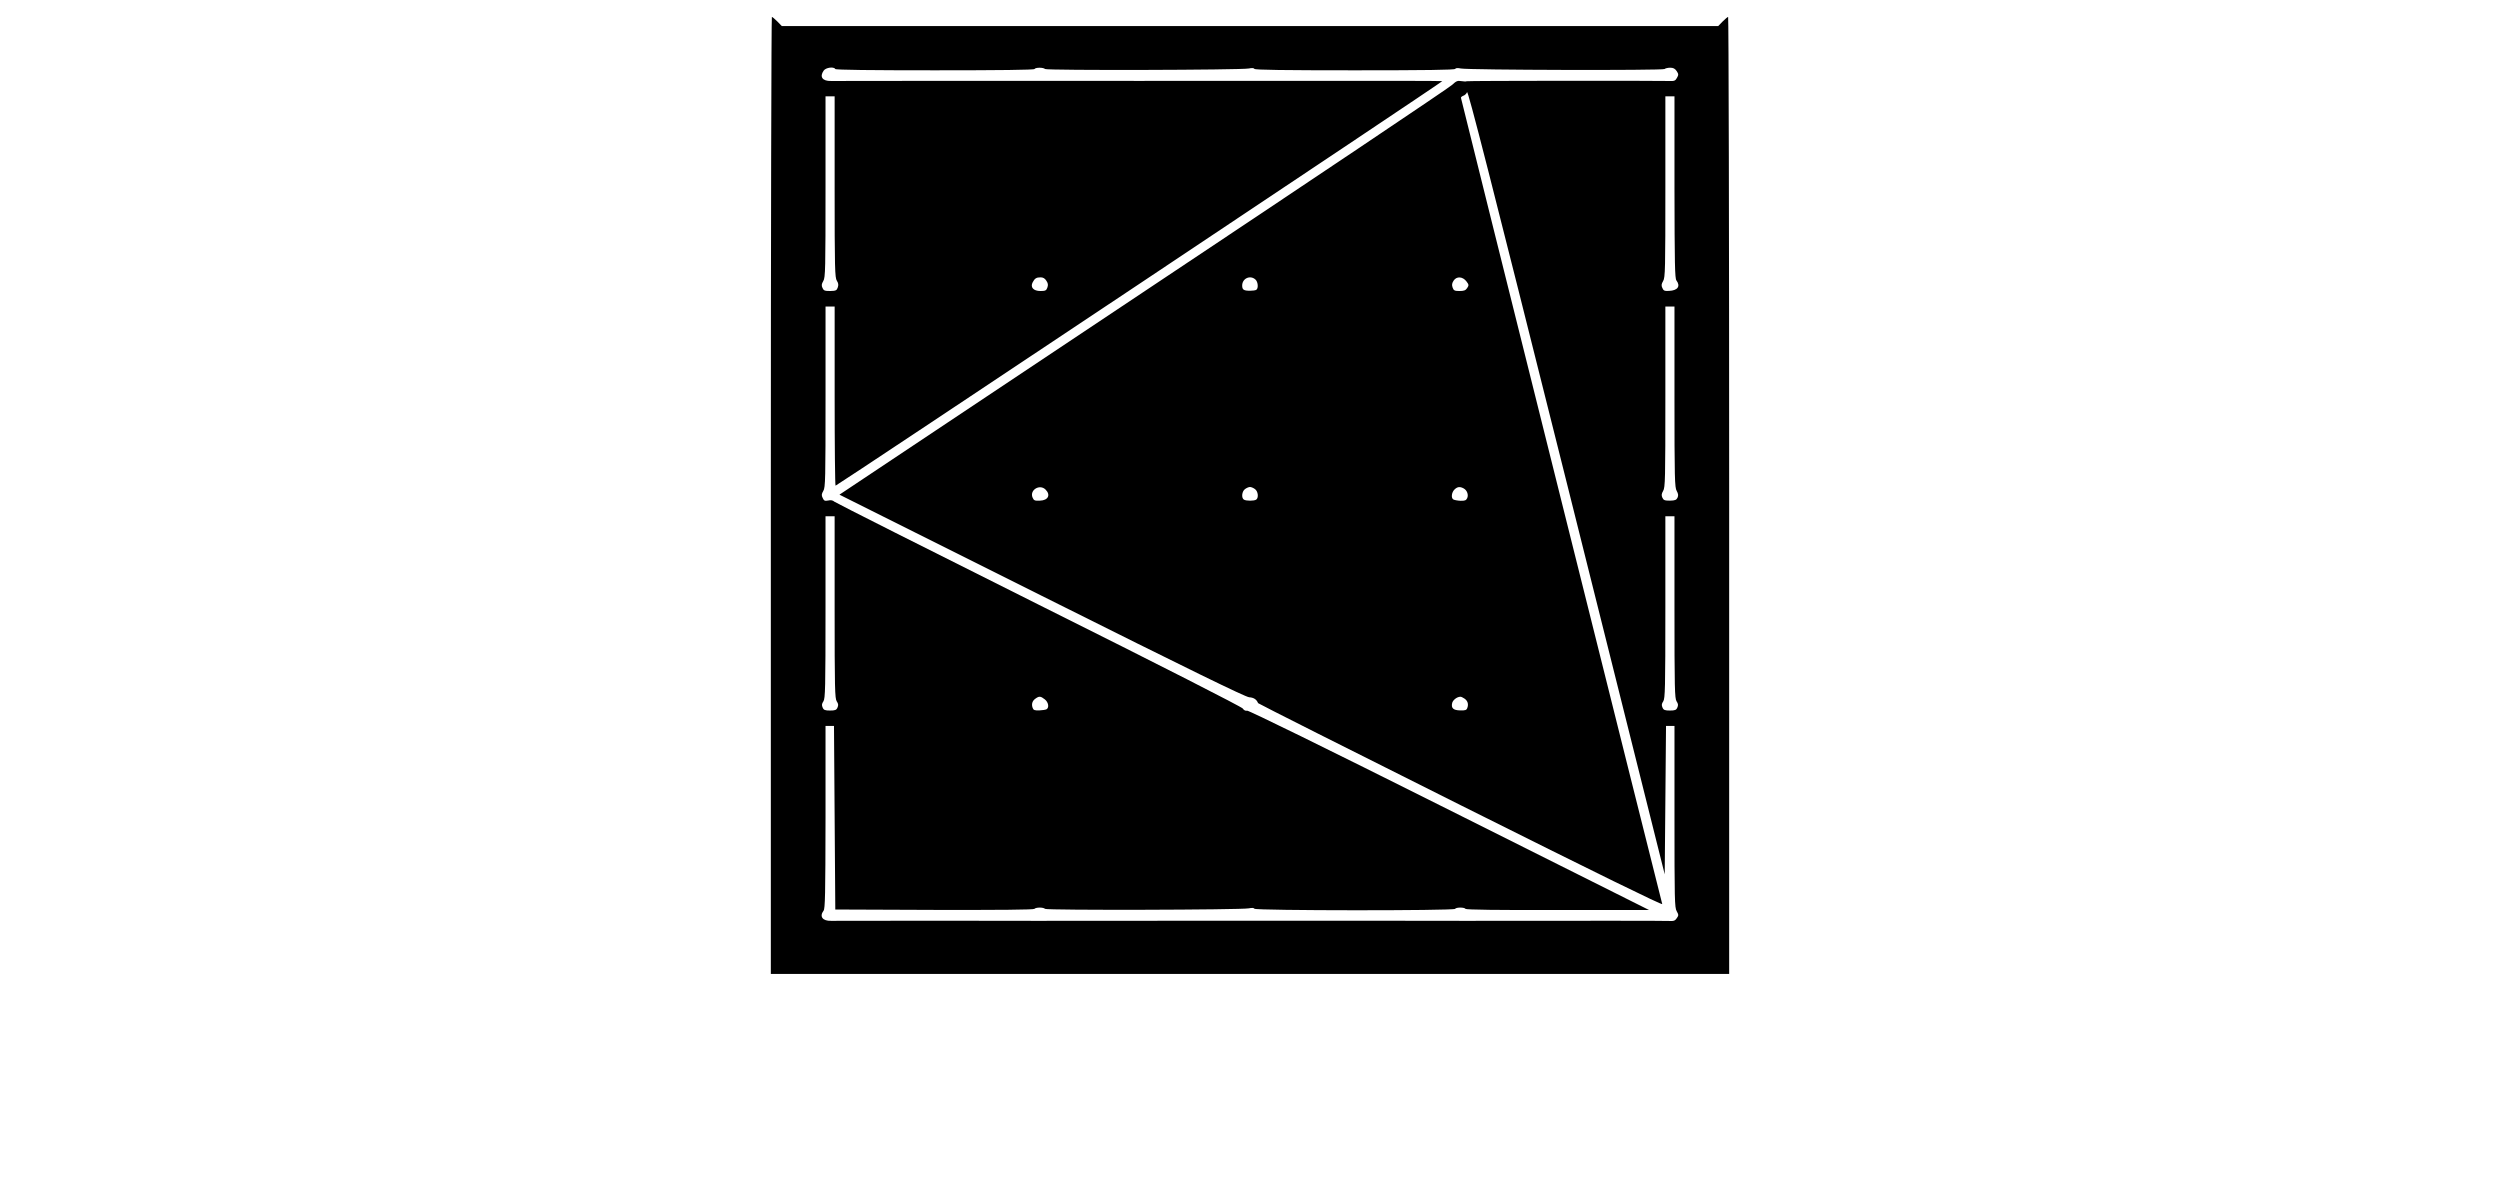 <?xml version="1.0" standalone="no"?>
<!DOCTYPE svg PUBLIC "-//W3C//DTD SVG 20010904//EN"
 "http://www.w3.org/TR/2001/REC-SVG-20010904/DTD/svg10.dtd">
<svg version="1.0" xmlns="http://www.w3.org/2000/svg"
 width="1920pt" height="907pt" viewBox="0 0 1920 907"
 preserveAspectRatio="xMidYMid meet">

<g transform="translate(0,907) scale(0.1,-0.1)"
fill="#000000" stroke="none">
<path d="M5920 5265 l0 -3675 3680 0 3680 0 0 3675 c0 2021 -4 3675 -8 3675
-4 0 -23 -16 -42 -35 l-34 -35 -3596 0 -3596 0 -34 35 c-19 19 -38 35 -42 35
-4 0 -8 -1654 -8 -3675z m495 3275 c4 -7 270 -10 765 -10 495 0 761 3 765 10
8 13 68 13 81 0 12 -12 1507 -8 1565 4 24 5 39 4 43 -3 5 -8 228 -11 771 -11
543 0 766 3 771 11 4 7 19 8 43 3 58 -12 1553 -16 1565 -4 5 5 25 10 43 10 24
0 37 -7 50 -26 15 -23 15 -29 2 -52 -12 -22 -20 -26 -59 -24 -118 3 -1554 2
-1557 -2 -3 -3 -20 -2 -40 1 -29 5 -39 1 -71 -29 -20 -20 -1087 -736 -2371
-1591 l-2334 -1556 1554 -777 c1156 -578 1564 -777 1593 -779 35 -2 57 -17 68
-45 2 -4 702 -357 1556 -784 1060 -530 1552 -771 1548 -759 -12 41 -1546 6184
-1546 6192 0 5 8 12 19 16 10 3 23 15 28 27 7 17 172 -628 764 -2993 l754
-3014 5 570 5 570 33 0 32 0 0 -697 c0 -637 1 -699 17 -726 15 -27 16 -32 1
-53 -13 -20 -23 -24 -59 -22 -34 2 -602 2 -1571 1 -7 0 -368 1 -803 1 -434 0
-815 0 -845 0 -79 0 -1633 -1 -1645 -1 -5 0 -352 1 -770 1 -418 0 -779 -1
-802 -1 -65 -2 -92 33 -58 78 12 16 14 119 15 719 l0 700 33 0 32 0 5 -705 5
-705 759 -3 c500 -1 763 1 770 8 13 13 69 13 82 0 12 -12 1507 -8 1565 4 24 5
39 4 43 -3 9 -15 1532 -16 1541 -1 8 13 72 13 80 0 4 -7 250 -10 708 -9 l702
0 -1534 768 c-970 486 -1542 766 -1553 763 -12 -3 -25 3 -34 17 -10 13 -613
321 -1567 797 -854 427 -1560 783 -1569 791 -12 11 -28 14 -48 9 -26 -5 -32
-2 -42 20 -10 20 -9 30 5 54 16 26 17 89 17 722 l0 694 35 0 35 0 0 -688 c0
-378 3 -688 7 -688 11 0 4664 3102 4660 3107 -3 2 -519 3 -1477 2 -90 0 -1634
-1 -1650 0 -169 0 -1537 0 -1567 -1 -67 -2 -91 32 -57 80 16 23 77 32 89 12z
m-5 -905 c0 -632 2 -698 17 -721 12 -19 14 -32 7 -52 -8 -23 -15 -26 -58 -27
-42 0 -50 3 -59 23 -9 19 -8 30 6 54 16 27 17 87 17 724 l0 694 35 0 35 0 0
-695z m6450 -2 c1 -598 3 -701 15 -717 33 -44 10 -77 -56 -80 -35 -2 -43 1
-52 22 -9 19 -8 30 6 54 16 27 17 87 17 724 l0 694 35 0 35 0 0 -697z m-4824
-719 c13 -19 15 -32 8 -52 -8 -23 -15 -27 -53 -27 -55 0 -80 29 -60 67 16 30
28 38 61 38 19 0 33 -8 44 -26z m1606 9 c20 -18 24 -68 6 -79 -6 -4 -28 -7
-48 -7 -48 0 -60 8 -60 40 0 55 62 83 102 46z m1621 -15 c18 -24 19 -29 5 -50
-12 -18 -24 -23 -59 -23 -38 0 -45 4 -53 27 -7 20 -5 33 8 53 23 35 70 32 99
-7z m1597 -886 c0 -632 2 -696 17 -722 12 -22 14 -34 7 -51 -9 -19 -19 -23
-58 -24 -41 0 -50 3 -59 23 -8 18 -7 29 6 52 16 26 17 89 17 722 l0 694 35 0
35 0 0 -694z m-4830 -712 c41 -41 20 -83 -43 -85 -39 -2 -47 1 -56 22 -27 58
53 109 99 63z m1608 4 c24 -17 30 -66 10 -81 -16 -11 -78 -11 -95 0 -21 14
-15 64 9 81 12 9 29 16 38 16 9 0 26 -7 38 -16z m1603 5 c26 -14 39 -49 27
-75 -8 -17 -18 -21 -52 -20 -23 1 -47 6 -54 10 -19 11 -14 54 8 76 22 22 42
25 71 9z m-4831 -912 c0 -630 2 -700 16 -723 13 -19 14 -30 6 -48 -8 -19 -18
-23 -57 -23 -39 0 -49 4 -57 23 -8 18 -7 29 6 48 14 23 16 93 16 723 l0 698
35 0 35 0 0 -698z m6450 0 c0 -630 2 -700 16 -723 13 -19 14 -30 6 -48 -8 -19
-18 -23 -57 -23 -39 0 -49 4 -57 23 -8 18 -7 29 6 48 14 23 16 93 16 723 l0
698 35 0 35 0 0 -698z m-4836 -708 c28 -22 35 -62 14 -76 -7 -4 -32 -8 -56 -9
-36 -1 -45 2 -51 19 -11 29 -3 55 22 72 28 20 39 19 71 -6z m3223 6 c25 -17
33 -43 22 -72 -6 -17 -15 -20 -55 -19 -53 1 -71 18 -61 58 6 22 36 46 62 47 6
1 20 -6 32 -14z"/>
</g>
</svg>
